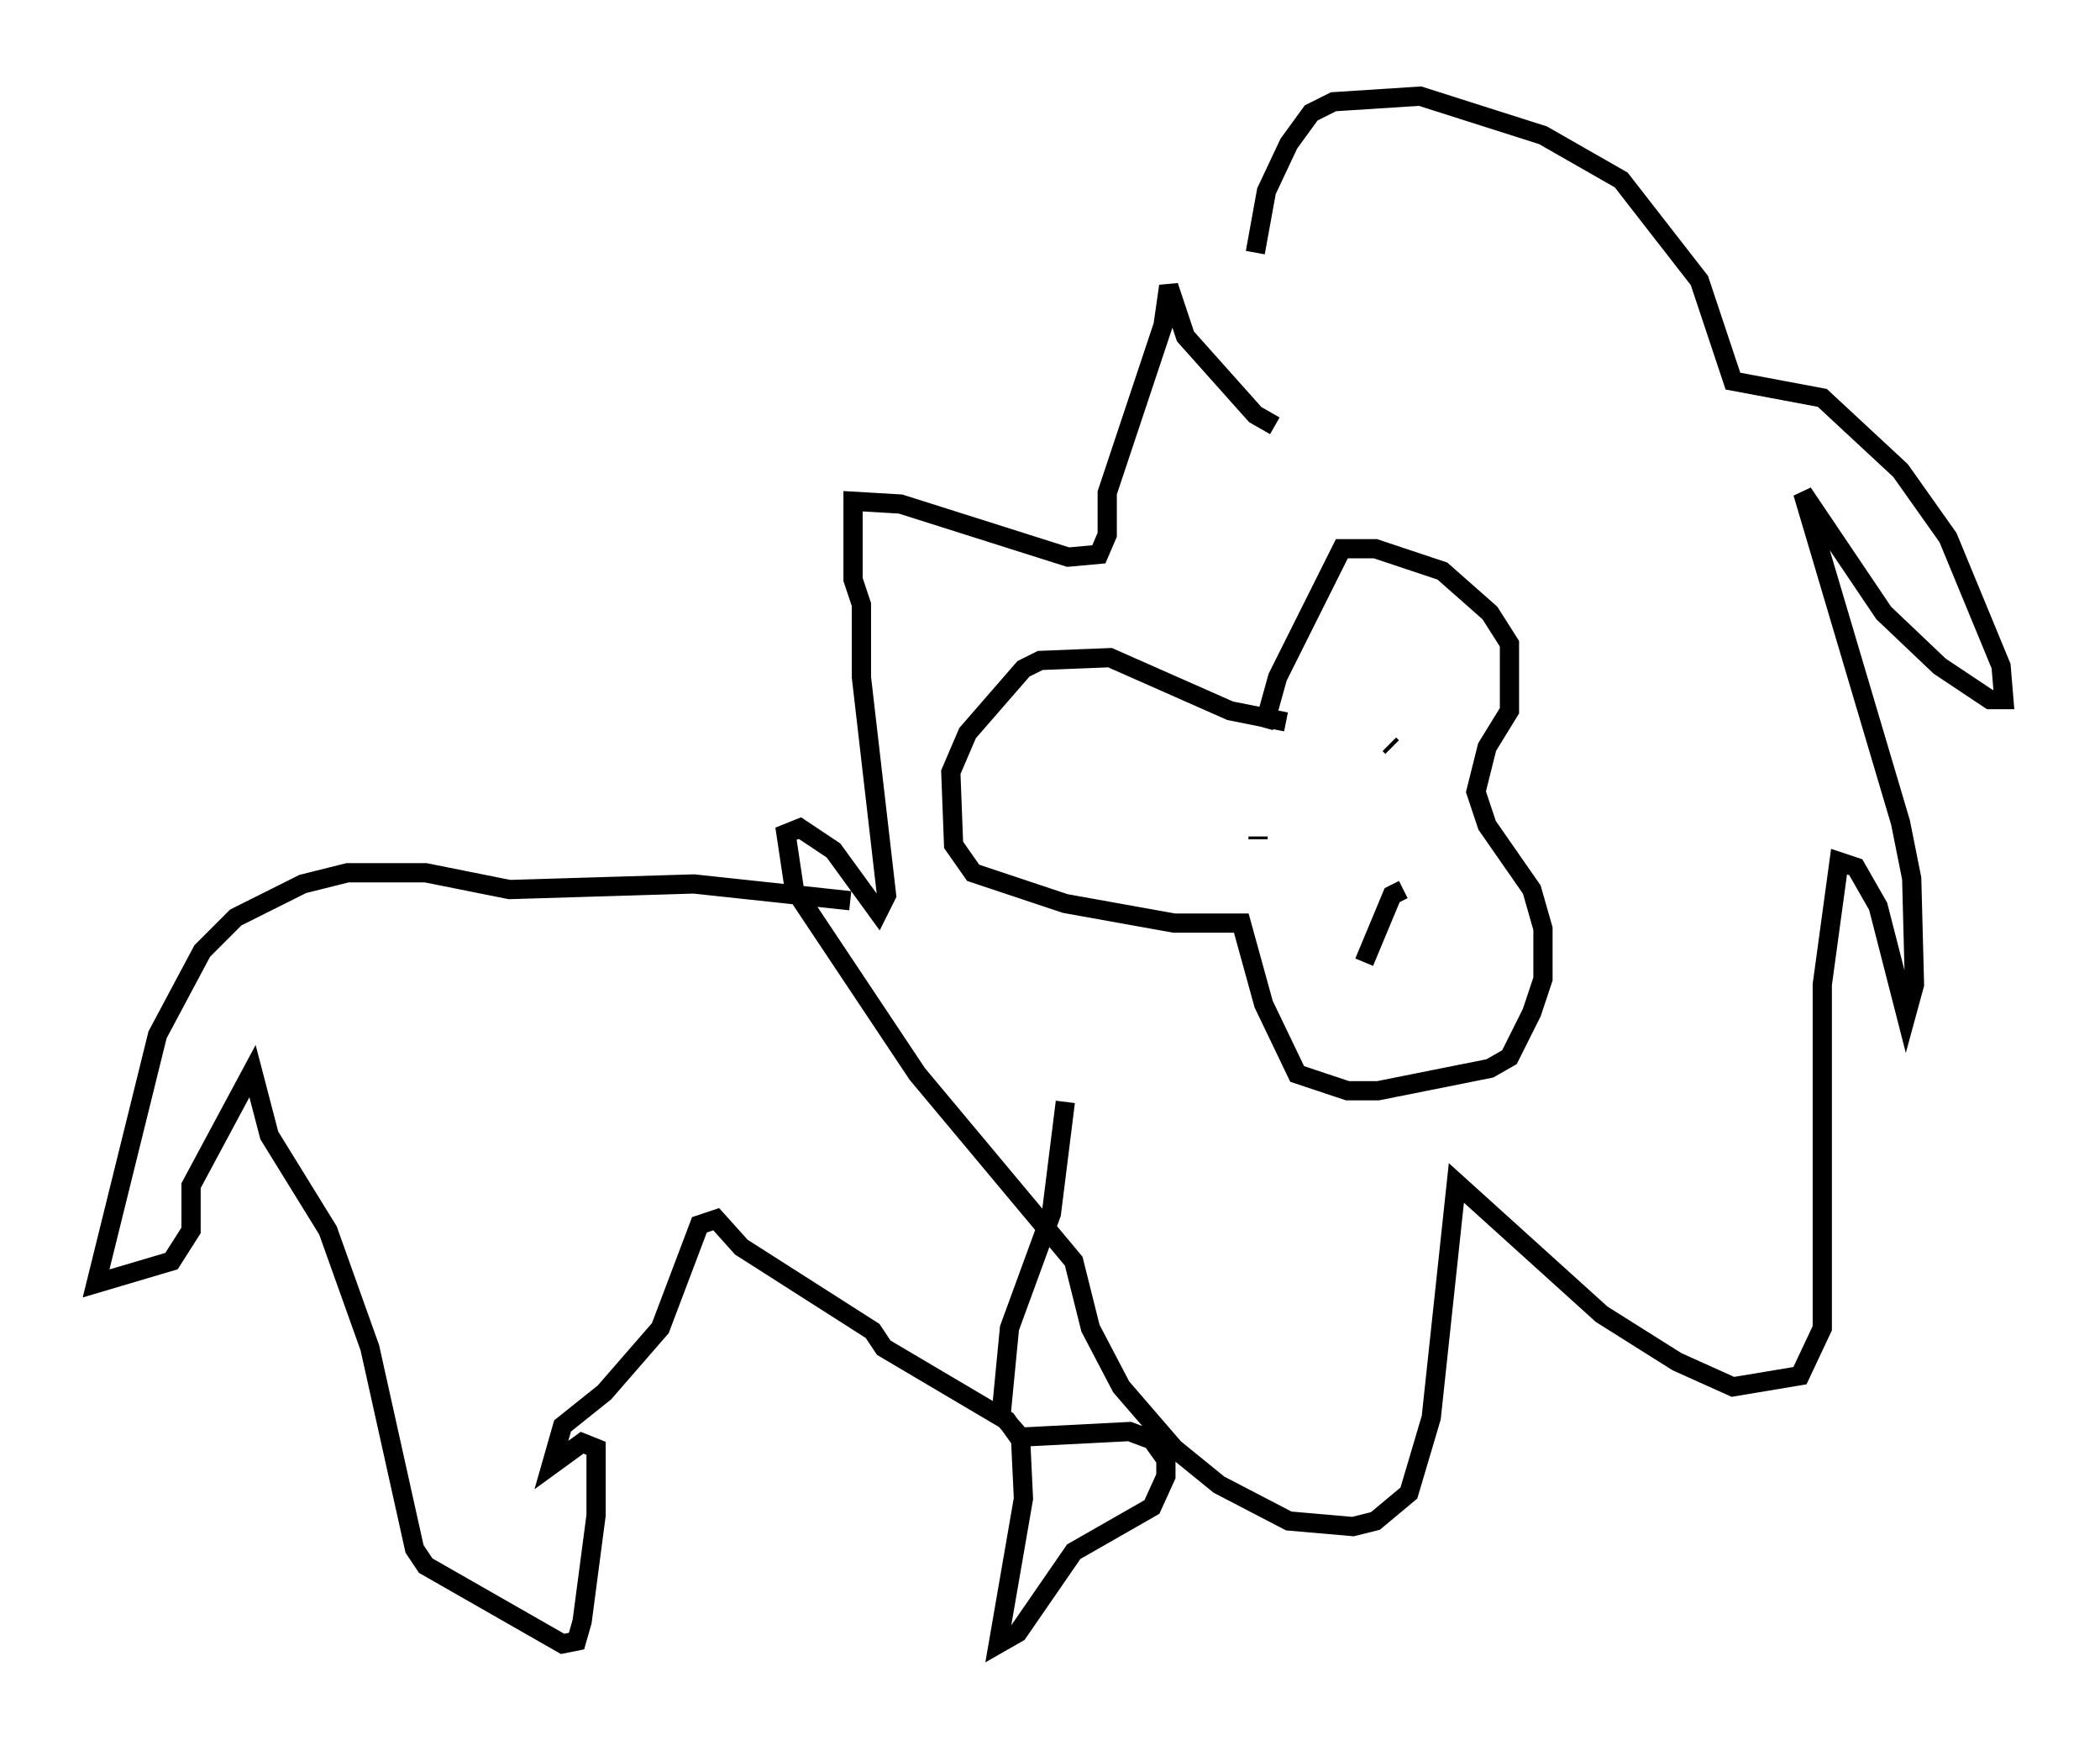 <?xml version="1.0" encoding="utf-8" ?>
<svg baseProfile="full" height="90.469" version="1.1" width="109.206" xmlns="http://www.w3.org/2000/svg" xmlns:ev="http://www.w3.org/2001/xml-events" xmlns:xlink="http://www.w3.org/1999/xlink"><defs /><rect fill="white" height="90.469" width="109.206" x="0" y="0" /><path d="M65.279, 23.011 m0.0, -9.877 l0.581, -3.196 1.162, -2.469 l1.162, -1.598 1.162, -0.581 l4.503, -0.291 6.391, 2.034 l4.067, 2.324 4.067, 5.229 l1.743, 5.229 4.648, 0.872 l4.067, 3.777 2.469, 3.486 l2.76, 6.682 0.145, 1.743 l-0.726, 0.0 -2.615, -1.743 l-2.905, -2.76 -4.212, -6.246 l5.084, 17.14 0.581, 2.905 l0.145, 5.52 -0.436, 1.598 l-1.453, -5.665 -1.162, -2.034 l-0.872, -0.291 -0.872, 6.391 l0.0, 17.866 -1.162, 2.469 l-3.486, 0.581 -2.905, -1.307 l-3.922, -2.469 -7.553, -6.827 l-1.307, 12.201 -1.162, 3.922 l-1.743, 1.453 -1.162, 0.291 l-3.341, -0.291 -3.631, -1.888 l-2.324, -1.888 -2.76, -3.196 l-1.598, -3.05 -0.872, -3.486 l-8.134, -9.732 -6.391, -9.587 l-0.436, -2.905 0.726, -0.291 l1.743, 1.162 2.324, 3.196 l0.436, -0.872 -1.307, -11.33 l0.0, -3.777 -0.436, -1.307 l0.0, -4.067 2.469, 0.145 l8.715, 2.76 1.598, -0.145 l0.436, -1.017 0.0, -2.179 l2.905, -8.715 0.291, -2.034 l0.872, 2.615 3.631, 4.067 l1.017, 0.581 m-0.581, 15.687 l0.726, -2.615 3.341, -6.682 l1.743, 0.0 3.486, 1.162 l2.469, 2.179 1.017, 1.598 l0.0, 3.486 -1.162, 1.888 l-0.581, 2.324 0.581, 1.743 l2.324, 3.341 0.581, 2.034 l0.0, 2.615 -0.581, 1.743 l-1.162, 2.324 -1.017, 0.581 l-5.81, 1.162 -1.598, 0.0 l-2.615, -0.872 -1.743, -3.631 l-1.162, -4.212 -3.486, 0.0 l-5.665, -1.017 -4.793, -1.598 l-1.017, -1.453 -0.145, -3.777 l0.872, -2.034 2.905, -3.341 l0.872, -0.436 3.631, -0.145 l6.246, 2.76 2.905, 0.581 m-1.453, 6.101 l0.0, -0.145 m9.296, -3.631 l0.0, 0.0 m-2.469, -1.162 l0.145, 0.145 m-1.453, 11.184 l1.453, -3.486 0.581, -0.291 m-28.76, 0.581 l-8.134, -0.872 -9.587, 0.291 l-4.358, -0.872 -4.067, 0.0 l-2.324, 0.581 -3.486, 1.743 l-1.743, 1.743 -2.324, 4.358 l-3.196, 12.927 3.922, -1.162 l1.017, -1.598 0.0, -2.324 l3.196, -5.955 0.872, 3.341 l3.05, 4.939 2.179, 6.101 l2.324, 10.458 0.581, 0.872 l7.117, 4.067 0.726, -0.145 l0.291, -1.017 0.726, -5.52 l0.0, -3.486 -0.726, -0.291 l-1.598, 1.162 0.581, -2.034 l2.179, -1.743 2.905, -3.341 l2.034, -5.374 0.872, -0.291 l1.307, 1.453 6.827, 4.358 l0.581, 0.872 6.391, 3.777 l0.726, 1.017 0.145, 3.05 l-1.307, 7.553 1.017, -0.581 l2.905, -4.212 4.067, -2.324 l0.726, -1.598 0.0, -0.872 l-0.726, -1.017 -1.162, -0.436 l-5.665, 0.291 -1.017, -1.162 l0.436, -4.503 2.179, -5.955 l0.726, -5.81 " fill="none" stroke="black" stroke-width="1" /></svg>